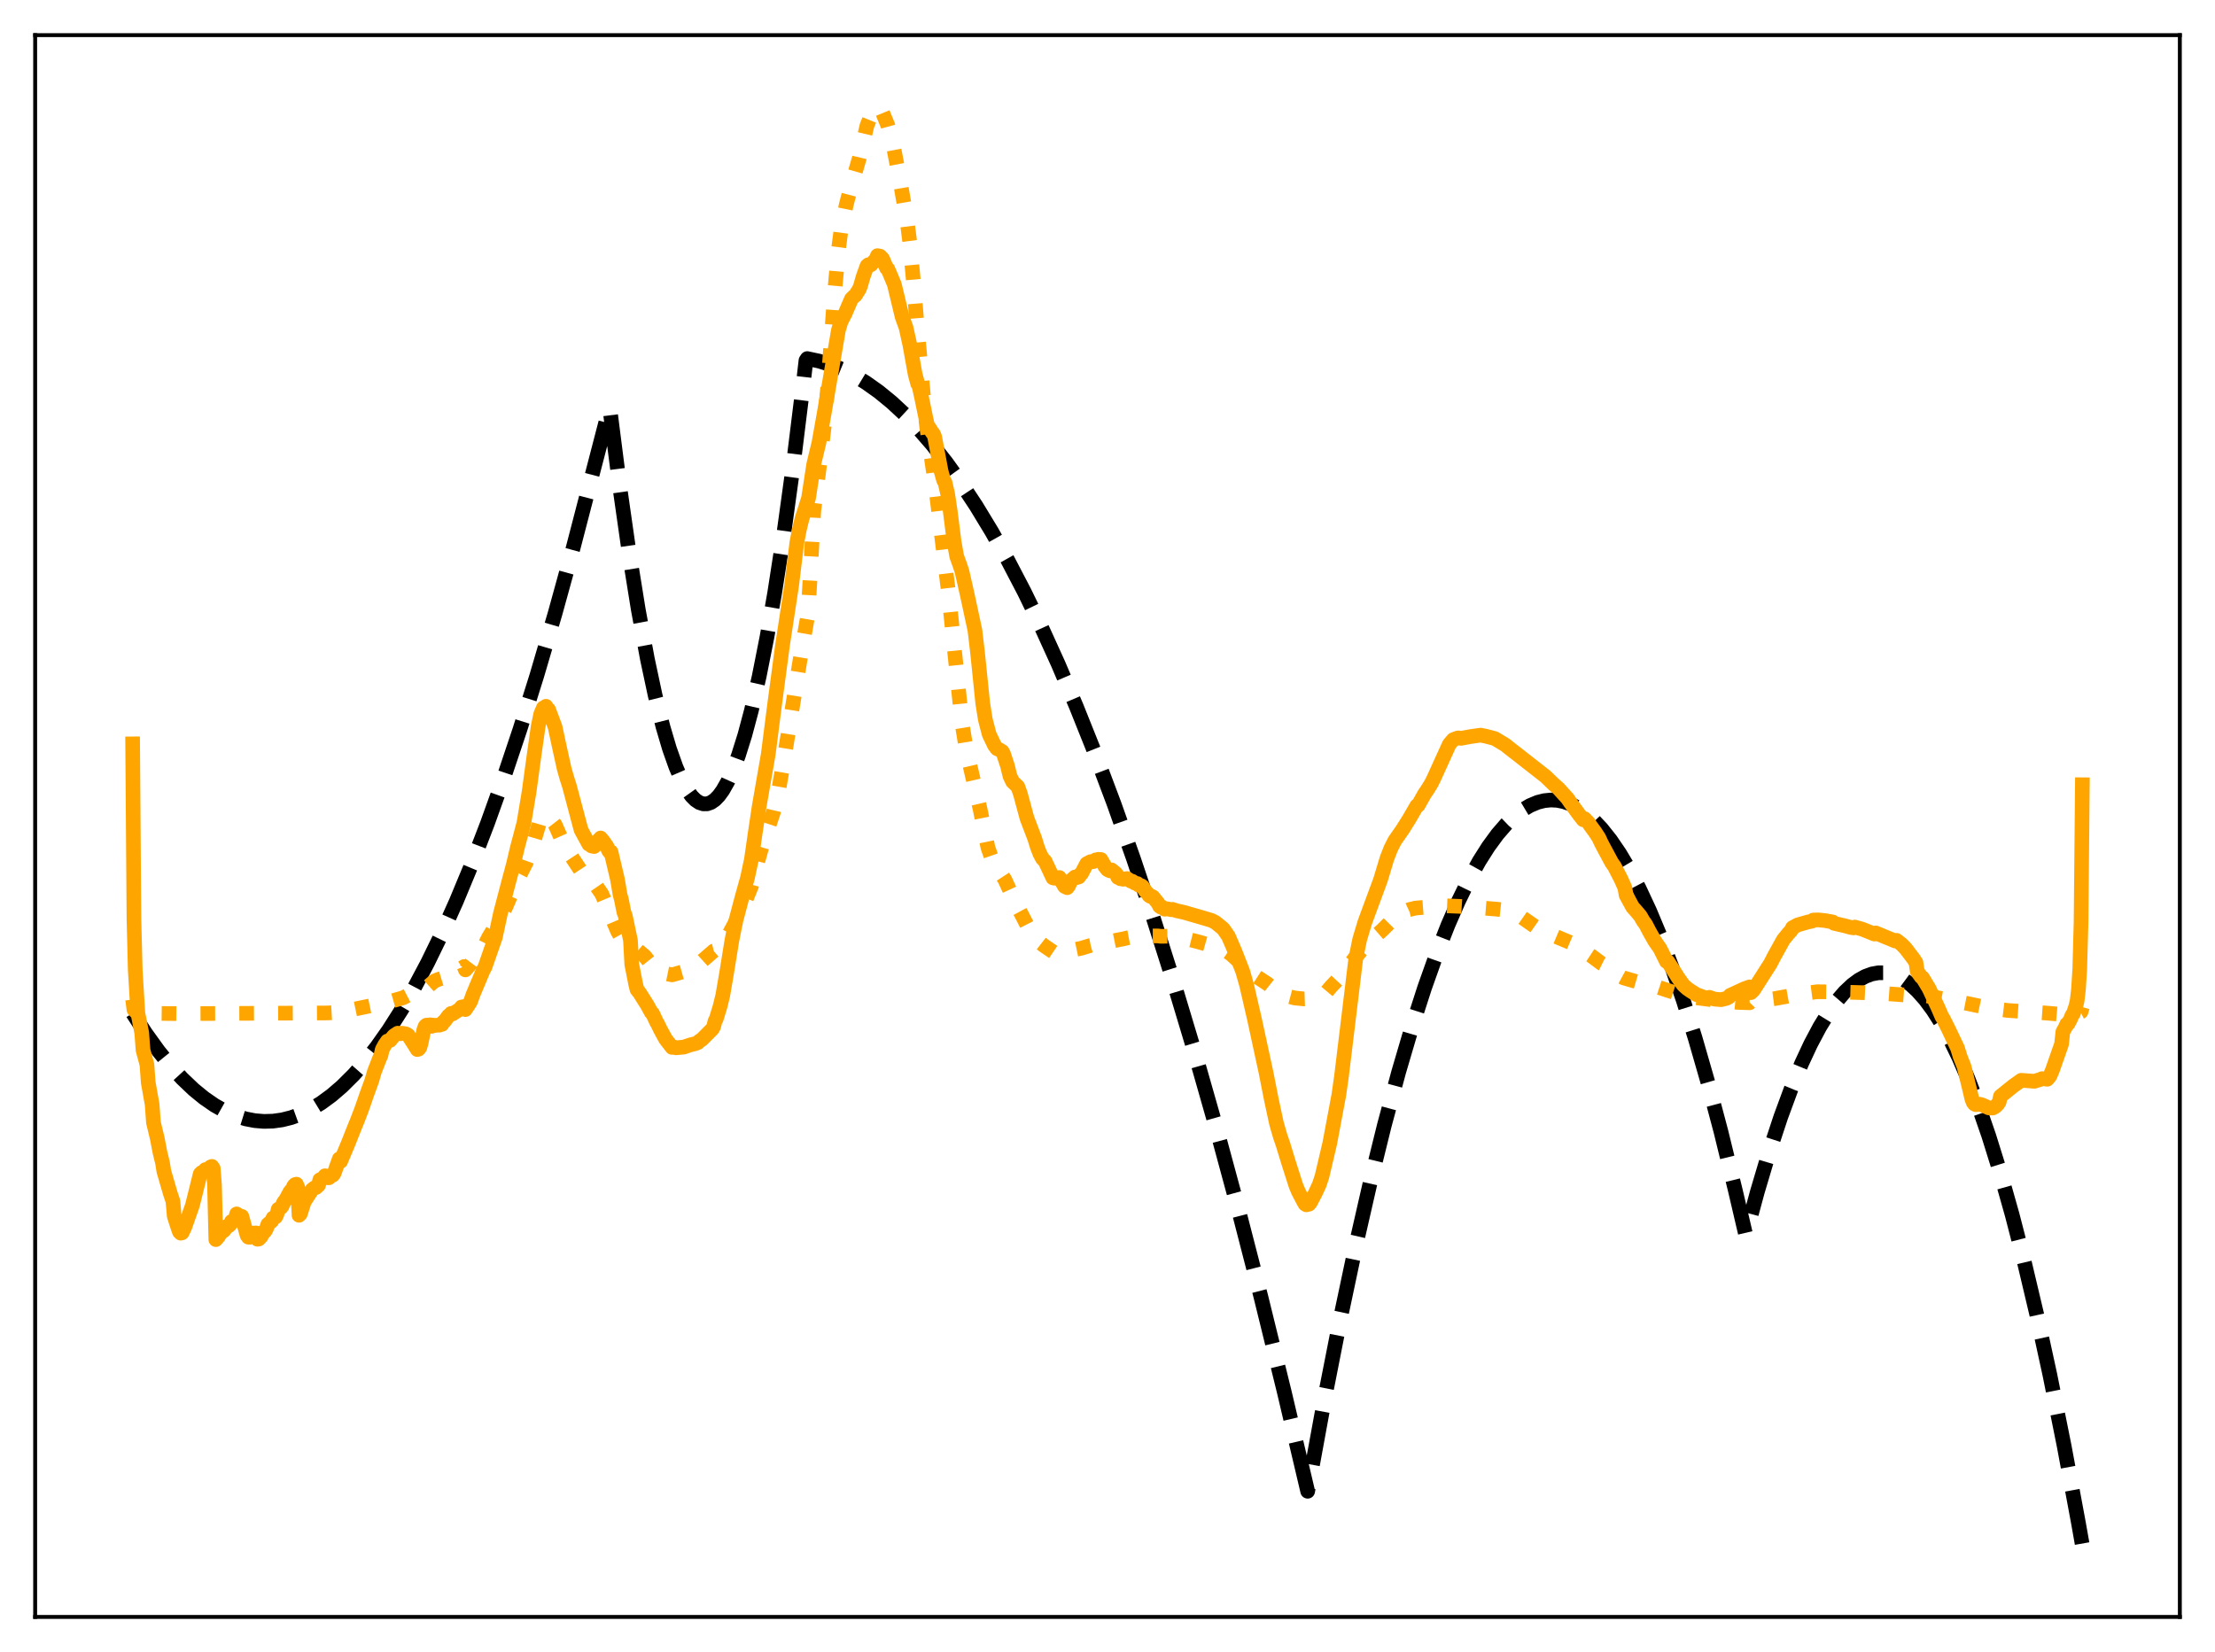 <?xml version="1.0" encoding="utf-8" standalone="no"?>
<!DOCTYPE svg PUBLIC "-//W3C//DTD SVG 1.1//EN"
  "http://www.w3.org/Graphics/SVG/1.1/DTD/svg11.dtd">
<svg xmlns:xlink="http://www.w3.org/1999/xlink" width="453.6pt" height="338.4pt" viewBox="0 0 453.6 338.4" xmlns="http://www.w3.org/2000/svg" version="1.1">
 <defs>
  <style type="text/css">*{stroke-linejoin: round; stroke-linecap: butt}</style>
 </defs>
 <g id="figure_1">
  <g id="patch_1">
   <path d="M 0 338.4 
L 453.6 338.4 
L 453.6 0 
L 0 0 
z
" style="fill: #ffffff"/>
  </g>
  <g id="axes_1">
   <g id="patch_2">
    <path d="M 7.2 331.2 
L 446.4 331.2 
L 446.4 7.2 
L 7.2 7.2 
z
" style="fill: #ffffff"/>
   </g>
   <g id="matplotlib.axis_1"/>
   <g id="matplotlib.axis_2"/>
   <g id="line2d_1">
    <path d="M 27.164 207.511 
L 29.825 211.624 
L 32.487 215.315 
L 34.883 218.278 
L 37.279 220.899 
L 39.674 223.18 
L 41.804 224.92 
L 43.933 226.391 
L 46.063 227.593 
L 48.192 228.525 
L 50.321 229.188 
L 52.185 229.547 
L 54.048 229.7 
L 55.911 229.646 
L 57.775 229.386 
L 59.638 228.92 
L 61.501 228.247 
L 63.631 227.226 
L 65.76 225.935 
L 67.889 224.375 
L 70.019 222.545 
L 72.415 220.164 
L 74.81 217.443 
L 77.206 214.38 
L 79.601 210.976 
L 82.263 206.794 
L 84.925 202.192 
L 87.587 197.168 
L 90.515 191.155 
L 93.443 184.633 
L 96.637 176.937 
L 99.831 168.635 
L 103.025 159.726 
L 106.486 149.391 
L 109.946 138.344 
L 113.673 125.652 
L 117.399 112.134 
L 121.126 97.791 
L 124.852 83.444 
L 126.982 100.191 
L 128.845 113.26 
L 130.708 124.851 
L 132.572 134.964 
L 134.169 142.456 
L 135.766 148.862 
L 137.097 153.371 
L 138.428 157.126 
L 139.492 159.587 
L 140.557 161.565 
L 141.622 163.06 
L 142.42 163.865 
L 143.219 164.398 
L 144.017 164.66 
L 144.816 164.651 
L 145.615 164.369 
L 146.413 163.817 
L 147.212 162.993 
L 148.01 161.897 
L 149.075 160.014 
L 150.14 157.649 
L 151.204 154.8 
L 152.535 150.561 
L 153.866 145.568 
L 155.463 138.58 
L 157.06 130.507 
L 158.657 121.348 
L 160.521 109.289 
L 162.384 95.753 
L 164.513 78.473 
L 165.046 73.851 
L 165.312 73.448 
L 167.708 73.957 
L 170.103 74.702 
L 172.499 75.682 
L 174.895 76.897 
L 177.29 78.348 
L 179.952 80.236 
L 182.614 82.414 
L 185.276 84.883 
L 187.937 87.643 
L 190.865 91.015 
L 193.793 94.738 
L 196.721 98.812 
L 199.916 103.659 
L 203.11 108.923 
L 206.304 114.606 
L 209.764 121.235 
L 213.225 128.356 
L 216.685 135.967 
L 220.412 144.713 
L 224.138 154.029 
L 228.131 164.642 
L 232.124 175.909 
L 236.116 187.829 
L 240.375 201.266 
L 244.634 215.446 
L 249.159 231.328 
L 253.684 248.049 
L 258.209 265.611 
L 263.001 285.121 
L 267.792 305.462 
L 271.252 286.542 
L 274.447 270.281 
L 277.641 255.176 
L 280.569 242.344 
L 283.497 230.484 
L 286.425 219.595 
L 289.087 210.538 
L 291.748 202.284 
L 294.144 195.542 
L 296.54 189.45 
L 298.669 184.58 
L 300.799 180.224 
L 302.928 176.381 
L 304.791 173.441 
L 306.655 170.893 
L 308.518 168.739 
L 310.115 167.205 
L 311.712 165.96 
L 313.309 165.005 
L 314.906 164.338 
L 316.237 164.003 
L 317.568 163.868 
L 318.899 163.935 
L 320.23 164.202 
L 321.561 164.669 
L 323.158 165.495 
L 324.755 166.61 
L 326.352 168.013 
L 327.949 169.706 
L 329.812 172.046 
L 331.676 174.779 
L 333.539 177.905 
L 335.668 181.96 
L 337.798 186.528 
L 339.927 191.61 
L 342.323 197.941 
L 344.719 204.922 
L 347.114 212.553 
L 349.776 221.794 
L 352.438 231.838 
L 355.366 243.813 
L 357.495 252.929 
L 359.891 244.081 
L 362.287 236.028 
L 364.682 228.772 
L 366.812 222.991 
L 368.941 217.838 
L 370.804 213.845 
L 372.668 210.334 
L 374.531 207.305 
L 376.128 205.091 
L 377.725 203.232 
L 379.322 201.726 
L 380.653 200.741 
L 381.984 200.003 
L 383.315 199.509 
L 384.646 199.262 
L 385.977 199.26 
L 387.308 199.504 
L 388.639 199.994 
L 389.969 200.729 
L 391.3 201.71 
L 392.631 202.937 
L 394.228 204.733 
L 395.825 206.883 
L 397.423 209.387 
L 399.286 212.756 
L 401.149 216.606 
L 403.012 220.937 
L 405.142 226.478 
L 407.271 232.647 
L 409.667 240.339 
L 412.063 248.827 
L 414.458 258.111 
L 417.12 269.36 
L 419.782 281.593 
L 422.71 296.183 
L 425.638 311.963 
L 426.436 316.473 
L 426.436 316.473 
" clip-path="url(#p2b62c9fa4e)" style="fill: none; stroke-dasharray: 11.1,4.8; stroke-dashoffset: 0; stroke: #000000; stroke-width: 3"/>
   </g>
   <g id="line2d_2">
    <path d="M 27.164 204.735 
L 27.43 206.802 
L 27.696 207.106 
L 28.495 207.359 
L 30.624 207.559 
L 36.746 207.629 
L 67.091 207.487 
L 69.487 207.349 
L 79.335 205.297 
L 82.529 204.382 
L 84.127 203.55 
L 84.925 203.159 
L 85.99 202.792 
L 87.321 202.387 
L 88.119 201.667 
L 88.918 200.979 
L 89.716 200.63 
L 92.378 199.817 
L 92.911 199.531 
L 95.04 197.98 
L 95.306 198.665 
L 96.371 197.458 
L 97.169 196.384 
L 97.968 195.394 
L 99.033 193.911 
L 99.299 193.535 
L 100.097 191.944 
L 101.162 190.201 
L 101.695 189.267 
L 103.558 185.821 
L 105.953 180.252 
L 107.817 176.546 
L 109.414 172.095 
L 110.479 168.476 
L 111.011 167.372 
L 111.277 167.041 
L 112.076 166.999 
L 112.342 167.181 
L 113.673 168.906 
L 114.471 170.716 
L 115.536 173.096 
L 116.068 174.018 
L 116.867 175.214 
L 118.996 178.437 
L 122.191 181.594 
L 123.255 183.141 
L 124.054 185.055 
L 125.119 187.572 
L 126.449 190.709 
L 126.982 191.678 
L 127.78 192.354 
L 128.845 192.961 
L 129.111 193.178 
L 129.644 193.828 
L 132.039 195.86 
L 133.903 198.21 
L 134.701 198.826 
L 135.5 199.249 
L 137.629 199.683 
L 140.557 198.849 
L 143.219 197.366 
L 144.017 196.643 
L 145.615 195.254 
L 146.147 194.79 
L 146.413 194.724 
L 148.276 193.017 
L 148.809 192.249 
L 151.737 186.811 
L 153.866 181.558 
L 155.197 176.398 
L 155.996 173.563 
L 158.391 166.338 
L 159.456 161.86 
L 160.521 155.709 
L 163.981 134.293 
L 165.312 126.699 
L 165.578 124.047 
L 166.643 104.716 
L 167.708 96.254 
L 168.772 87.463 
L 169.571 78.505 
L 170.902 60.121 
L 171.7 51.137 
L 172.233 47.09 
L 173.297 41.954 
L 174.096 38.864 
L 175.959 32.441 
L 176.492 30.172 
L 177.556 25.693 
L 178.089 24.386 
L 178.621 23.688 
L 179.686 22.019 
L 180.218 21.939 
L 180.484 22.774 
L 180.751 23.098 
L 181.815 25.68 
L 182.88 29.537 
L 184.477 37.934 
L 185.808 45.654 
L 186.34 49.863 
L 187.139 58.523 
L 187.937 68.31 
L 188.736 76.949 
L 189.268 83.003 
L 189.801 87.667 
L 190.599 92.905 
L 191.664 100.191 
L 194.326 122.066 
L 196.988 148.065 
L 197.786 152.953 
L 198.585 156.581 
L 200.714 165.763 
L 202.311 173.601 
L 203.11 175.889 
L 203.908 177.306 
L 205.772 180.162 
L 208.167 185.379 
L 209.232 187.358 
L 210.563 189.966 
L 211.628 191.573 
L 212.692 192.847 
L 213.757 193.677 
L 215.887 195.125 
L 216.951 195.235 
L 218.016 195.217 
L 219.081 194.848 
L 220.145 194.501 
L 221.476 194.223 
L 223.34 193.654 
L 229.196 192.477 
L 229.994 192.329 
L 231.059 192.065 
L 232.922 191.711 
L 237.181 191.713 
L 237.713 191.788 
L 240.109 191.75 
L 243.303 192.384 
L 245.167 192.858 
L 249.958 194.215 
L 251.023 194.712 
L 252.087 195.441 
L 255.281 198.351 
L 256.346 199.422 
L 257.943 200.45 
L 259.54 201.5 
L 261.936 203.403 
L 263.267 203.928 
L 265.13 204.42 
L 266.993 204.605 
L 268.324 204.56 
L 269.921 204.223 
L 270.72 203.923 
L 271.519 203.349 
L 272.583 202.087 
L 273.648 200.966 
L 274.713 199.819 
L 277.375 196.321 
L 280.303 192.924 
L 282.432 191.081 
L 283.231 190.354 
L 285.626 187.925 
L 286.691 187.188 
L 288.554 186.328 
L 289.885 186.005 
L 290.95 185.912 
L 296.007 185.534 
L 298.935 185.654 
L 301.597 185.827 
L 306.388 186.216 
L 308.784 186.482 
L 309.849 186.831 
L 311.18 187.568 
L 315.172 190.355 
L 317.036 191.154 
L 322.093 193.289 
L 325.82 195.748 
L 327.949 197.334 
L 329.812 198.258 
L 330.877 198.849 
L 331.409 199.376 
L 331.942 200.01 
L 332.474 200.3 
L 335.136 201.077 
L 339.395 202.157 
L 341.524 202.86 
L 344.985 203.971 
L 347.38 204.376 
L 351.639 204.924 
L 355.898 205.322 
L 358.294 205.402 
L 358.56 205.127 
L 360.423 204.941 
L 363.351 204.561 
L 366.812 203.934 
L 367.344 203.767 
L 372.135 203.139 
L 376.394 203.188 
L 381.718 203.334 
L 383.847 203.434 
L 384.38 203.393 
L 391.833 203.936 
L 392.365 203.997 
L 392.631 203.705 
L 395.825 204.177 
L 403.279 205.63 
L 405.94 206.193 
L 407.804 206.568 
L 411.264 206.981 
L 419.249 207.521 
L 421.379 207.71 
L 424.041 207.661 
L 425.638 207.502 
L 426.17 207.248 
L 426.436 206.286 
L 426.436 206.286 
" clip-path="url(#p2b62c9fa4e)" style="fill: none; stroke-dasharray: 3,4.95; stroke-dashoffset: 0; stroke: #ffa500; stroke-width: 3"/>
   </g>
   <g id="line2d_3">
    <path d="M 27.164 152.369 
L 27.43 188.299 
L 27.696 198.712 
L 28.228 207.497 
L 29.027 211.563 
L 29.293 215.103 
L 30.092 218.079 
L 30.358 221.743 
L 31.156 226.238 
L 31.423 229.914 
L 32.221 233.251 
L 32.753 236.031 
L 33.286 238.199 
L 33.552 239.888 
L 34.883 244.478 
L 35.415 246.053 
L 35.681 249.116 
L 36.48 251.579 
L 36.746 252.327 
L 37.012 252.595 
L 37.279 252.528 
L 37.811 251.438 
L 39.408 246.887 
L 41.005 240.455 
L 41.271 240.187 
L 41.804 239.92 
L 42.07 239.569 
L 42.602 239.529 
L 42.868 239.357 
L 43.135 239.021 
L 43.401 238.922 
L 43.667 239.308 
L 43.933 242.771 
L 44.199 253.913 
L 44.732 253.299 
L 45.264 252.414 
L 45.796 252.113 
L 46.063 251.81 
L 46.329 251.269 
L 46.861 251.072 
L 47.127 250.818 
L 47.393 250.211 
L 47.926 250.065 
L 48.192 249.707 
L 48.458 248.655 
L 48.991 249.007 
L 49.257 249.193 
L 49.523 249.155 
L 50.588 253.013 
L 50.854 253.414 
L 51.12 253.445 
L 51.386 253.257 
L 51.652 252.59 
L 52.451 252.55 
L 52.717 253.835 
L 52.983 253.799 
L 53.516 253.248 
L 53.782 252.455 
L 54.048 252.414 
L 54.314 252.142 
L 54.58 251.642 
L 54.847 250.802 
L 55.645 250.104 
L 55.911 249.48 
L 56.177 249.436 
L 56.444 249.274 
L 56.71 248.756 
L 56.976 247.683 
L 57.508 247.38 
L 57.775 247.069 
L 58.041 246.366 
L 58.573 245.646 
L 59.372 244.148 
L 59.904 243.522 
L 60.17 242.922 
L 60.436 242.637 
L 60.703 242.558 
L 60.969 243.189 
L 61.235 248.931 
L 61.501 248.658 
L 62.3 246.163 
L 63.897 243.702 
L 64.429 243.291 
L 64.695 243.261 
L 65.228 242.78 
L 65.494 241.658 
L 66.292 241.288 
L 66.559 240.836 
L 67.091 241.245 
L 67.357 241.25 
L 67.623 240.857 
L 68.156 240.717 
L 68.422 240.356 
L 68.954 238.852 
L 69.487 237.365 
L 69.753 237.892 
L 71.35 234.094 
L 72.415 231.389 
L 73.213 229.431 
L 74.012 227.343 
L 74.544 225.826 
L 75.076 224.283 
L 76.141 221.352 
L 76.673 219.511 
L 77.738 216.772 
L 78.004 216.218 
L 78.271 214.997 
L 78.803 214.011 
L 79.335 213.243 
L 79.868 213.12 
L 80.666 212.157 
L 81.465 211.628 
L 81.997 211.741 
L 82.263 211.638 
L 83.062 211.748 
L 83.594 212.044 
L 84.925 214.114 
L 85.457 214.984 
L 85.724 214.897 
L 85.99 214.546 
L 86.256 213.579 
L 86.788 210.965 
L 87.055 210.235 
L 87.321 209.987 
L 87.853 209.963 
L 88.119 209.917 
L 88.385 210.226 
L 88.652 209.965 
L 88.918 210.066 
L 89.45 209.997 
L 89.983 209.99 
L 90.249 209.822 
L 90.515 209.825 
L 90.781 209.346 
L 91.047 209.166 
L 91.846 208.074 
L 92.112 207.915 
L 92.378 207.581 
L 92.644 207.699 
L 93.975 206.847 
L 94.241 206.663 
L 94.508 206.264 
L 95.04 206.182 
L 95.306 206.793 
L 96.105 205.578 
L 96.371 205.122 
L 96.903 203.635 
L 99.033 198.568 
L 99.299 198.147 
L 101.428 192.023 
L 102.493 187.07 
L 104.09 180.979 
L 105.155 176.994 
L 105.953 173.621 
L 107.284 168.596 
L 108.349 162.198 
L 109.414 154.41 
L 110.212 148.783 
L 110.745 146.236 
L 111.277 144.996 
L 111.543 145.047 
L 111.809 144.67 
L 112.076 145.207 
L 112.342 145.34 
L 113.673 148.898 
L 114.471 152.625 
L 115.536 157.451 
L 116.068 159.314 
L 116.601 160.977 
L 118.996 170.008 
L 120.593 172.925 
L 120.86 172.935 
L 121.126 173.283 
L 121.658 173.4 
L 121.924 173.168 
L 122.191 172.55 
L 122.989 171.65 
L 123.521 172.269 
L 124.32 173.412 
L 124.586 174.164 
L 124.852 174.534 
L 125.119 174.485 
L 126.449 180.123 
L 126.982 183.275 
L 127.248 184.227 
L 127.78 186.895 
L 128.047 187.562 
L 129.111 192.619 
L 129.377 197.534 
L 130.176 201.578 
L 130.442 202.681 
L 130.975 203.362 
L 132.572 205.893 
L 133.37 207.368 
L 133.636 207.589 
L 134.435 209.304 
L 134.701 209.756 
L 135.233 210.869 
L 136.298 212.821 
L 137.629 214.543 
L 137.895 214.425 
L 138.428 214.628 
L 140.025 214.48 
L 141.356 214.029 
L 142.42 213.765 
L 142.953 213.54 
L 143.219 213.246 
L 143.751 212.906 
L 145.881 210.767 
L 146.147 210.287 
L 146.413 209.198 
L 146.679 208.705 
L 147.478 206.085 
L 148.01 203.915 
L 148.809 199.26 
L 149.873 192.683 
L 150.672 188.664 
L 152.003 183.646 
L 153.068 179.835 
L 153.866 176.121 
L 154.665 170.582 
L 155.463 165.227 
L 157.327 154.501 
L 158.657 144.102 
L 160.255 132.122 
L 162.118 119.905 
L 163.183 111.133 
L 163.715 108.413 
L 164.247 106.229 
L 165.578 102.035 
L 166.643 95.096 
L 167.708 90.682 
L 168.772 84.717 
L 171.7 67.613 
L 172.233 65.851 
L 173.031 64.315 
L 174.362 61.226 
L 174.895 60.701 
L 175.161 60.509 
L 175.959 59.239 
L 176.225 58.565 
L 176.758 56.693 
L 177.556 54.467 
L 177.823 54.224 
L 178.355 54.236 
L 179.42 53.057 
L 179.686 52.367 
L 180.218 52.469 
L 180.751 53.018 
L 181.549 54.902 
L 181.815 55.094 
L 183.146 58.251 
L 184.743 64.887 
L 185.276 66.362 
L 185.542 67.094 
L 186.34 70.709 
L 187.405 76.646 
L 187.937 78.619 
L 188.204 79.029 
L 188.736 81.453 
L 189.801 86.605 
L 190.067 87.451 
L 190.333 87.664 
L 190.865 88.528 
L 191.132 88.85 
L 191.398 89.455 
L 192.729 96.552 
L 193.261 98.431 
L 193.527 98.834 
L 194.06 101.137 
L 194.592 104.69 
L 195.391 111.002 
L 195.923 113.968 
L 196.455 115.418 
L 196.988 116.987 
L 198.052 121.676 
L 199.649 129.109 
L 200.182 133.617 
L 201.247 144.011 
L 201.779 147.367 
L 202.577 150.423 
L 203.642 152.656 
L 204.175 153.356 
L 204.707 153.6 
L 205.239 153.928 
L 205.505 154.423 
L 206.304 156.824 
L 206.836 158.987 
L 207.369 160.104 
L 208.433 161.127 
L 208.966 162.619 
L 210.297 167.56 
L 211.894 171.754 
L 212.426 173.488 
L 212.959 174.867 
L 213.491 175.867 
L 214.023 176.404 
L 215.62 179.814 
L 215.887 179.878 
L 216.153 179.787 
L 216.419 179.941 
L 216.951 179.746 
L 218.016 181.571 
L 218.548 181.829 
L 218.815 181.487 
L 219.347 180.355 
L 220.145 179.639 
L 220.412 179.782 
L 220.944 179.618 
L 221.21 179.112 
L 221.476 178.939 
L 222.541 176.914 
L 223.34 176.494 
L 223.872 176.497 
L 224.404 176.124 
L 224.671 176.192 
L 224.937 176.018 
L 225.469 176.06 
L 226.268 177.468 
L 226.8 178.133 
L 227.332 178.388 
L 227.599 178.171 
L 228.397 178.815 
L 228.663 179.107 
L 228.929 179.737 
L 229.196 179.805 
L 229.462 180.011 
L 229.728 179.97 
L 229.994 180.099 
L 230.26 180.019 
L 230.527 180.058 
L 230.793 179.956 
L 231.591 180.49 
L 231.857 180.502 
L 232.39 180.881 
L 232.922 180.99 
L 233.188 181.309 
L 233.721 181.428 
L 233.987 181.622 
L 234.519 182.489 
L 235.052 183.043 
L 235.318 183.445 
L 235.584 183.617 
L 235.85 183.58 
L 236.116 183.723 
L 237.181 185.035 
L 237.447 185.611 
L 237.713 185.814 
L 237.98 185.788 
L 238.512 186.234 
L 239.044 186.156 
L 239.843 186.338 
L 240.109 186.267 
L 240.908 186.538 
L 242.505 186.892 
L 245.699 187.816 
L 248.095 188.529 
L 248.893 188.934 
L 250.49 190.234 
L 251.555 191.768 
L 252.886 194.855 
L 254.483 198.951 
L 255.281 201.748 
L 256.879 208.672 
L 259.274 219.734 
L 260.339 225.139 
L 261.404 230.105 
L 262.202 232.856 
L 262.735 234.388 
L 263.799 237.881 
L 265.396 242.888 
L 265.929 244.145 
L 266.993 246.18 
L 267.26 246.63 
L 267.526 246.791 
L 267.792 246.644 
L 268.058 246.664 
L 268.324 246.369 
L 269.389 244.335 
L 270.188 242.602 
L 270.72 240.984 
L 272.317 234.19 
L 274.18 224.247 
L 274.713 220.505 
L 277.641 196.394 
L 278.439 192.458 
L 279.504 188.896 
L 282.698 180.254 
L 284.029 175.83 
L 284.828 173.787 
L 285.626 172.208 
L 287.223 169.919 
L 288.554 167.802 
L 290.151 165.036 
L 290.417 164.958 
L 291.748 162.588 
L 292.281 161.815 
L 293.079 160.534 
L 293.612 159.473 
L 296.806 152.437 
L 297.604 151.511 
L 298.403 151.198 
L 298.669 151.145 
L 299.201 151.238 
L 301.065 150.888 
L 303.194 150.581 
L 304.259 150.793 
L 306.122 151.284 
L 308.252 152.569 
L 309.316 153.42 
L 310.381 154.243 
L 316.503 159.033 
L 318.1 160.579 
L 319.165 161.52 
L 321.028 163.576 
L 321.561 164.368 
L 323.424 166.909 
L 324.223 167.921 
L 324.489 167.69 
L 325.287 168.518 
L 325.82 169.297 
L 326.618 170.379 
L 327.417 171.602 
L 327.949 172.746 
L 328.748 174.248 
L 330.079 176.722 
L 330.611 177.469 
L 331.942 180.044 
L 332.74 181.826 
L 333.007 183.358 
L 334.337 185.801 
L 334.87 186.39 
L 335.402 187.01 
L 335.935 187.649 
L 336.467 188.592 
L 336.999 189.329 
L 337.798 190.86 
L 338.863 192.739 
L 339.927 194.26 
L 340.992 196.383 
L 341.258 196.94 
L 341.524 196.933 
L 343.121 199.419 
L 343.654 200.272 
L 344.719 201.767 
L 345.517 202.484 
L 346.049 202.861 
L 347.38 203.706 
L 349.776 204.578 
L 350.042 204.286 
L 351.107 204.65 
L 352.438 204.771 
L 353.503 204.517 
L 354.035 204.249 
L 354.301 203.885 
L 357.229 202.532 
L 358.294 202.15 
L 358.56 203.326 
L 359.092 202.814 
L 362.553 197.381 
L 363.351 195.838 
L 365.215 192.468 
L 366.279 191.163 
L 366.812 190.587 
L 367.078 190.024 
L 368.143 189.456 
L 370.272 188.843 
L 371.071 188.688 
L 371.337 188.456 
L 372.401 188.43 
L 373.732 188.563 
L 374.531 188.712 
L 375.329 188.857 
L 375.596 189.128 
L 377.725 189.619 
L 379.056 189.977 
L 379.588 190.064 
L 379.855 189.892 
L 381.452 190.357 
L 383.847 191.325 
L 384.113 191.095 
L 388.106 192.746 
L 388.372 192.61 
L 389.437 193.434 
L 390.236 194.265 
L 391.833 196.356 
L 392.365 197.164 
L 392.631 198.987 
L 393.43 200.102 
L 393.696 200.258 
L 395.027 202.453 
L 396.89 206.422 
L 397.689 208.275 
L 397.955 208.668 
L 399.02 210.8 
L 400.883 214.717 
L 401.415 216.459 
L 402.214 218.486 
L 403.279 222.835 
L 403.811 225.093 
L 404.077 225.804 
L 404.343 226.144 
L 404.609 226.274 
L 405.408 226.179 
L 405.94 226.333 
L 407.271 226.929 
L 408.07 226.965 
L 408.602 226.683 
L 409.135 226.148 
L 409.401 225.731 
L 409.667 224.555 
L 412.329 222.412 
L 413.926 221.282 
L 415.789 221.421 
L 416.588 221.488 
L 417.919 221.075 
L 418.185 220.941 
L 419.249 221.066 
L 419.782 220.446 
L 420.314 219.187 
L 422.177 213.859 
L 422.444 211.354 
L 422.976 210.405 
L 423.242 209.776 
L 423.508 209.698 
L 424.041 208.685 
L 424.307 207.992 
L 424.573 207.654 
L 425.105 206.123 
L 425.372 204.939 
L 425.638 202.708 
L 425.904 198.493 
L 426.17 188.868 
L 426.436 160.742 
L 426.436 160.742 
" clip-path="url(#p2b62c9fa4e)" style="fill: none; stroke: #ffa500; stroke-width: 3; stroke-linecap: square"/>
   </g>
   <g id="patch_3">
    <path d="M 7.2 331.2 
L 7.2 7.2 
" style="fill: none; stroke: #000000; stroke-width: 0.8; stroke-linejoin: miter; stroke-linecap: square"/>
   </g>
   <g id="patch_4">
    <path d="M 446.4 331.2 
L 446.4 7.2 
" style="fill: none; stroke: #000000; stroke-width: 0.8; stroke-linejoin: miter; stroke-linecap: square"/>
   </g>
   <g id="patch_5">
    <path d="M 7.2 331.2 
L 446.4 331.2 
" style="fill: none; stroke: #000000; stroke-width: 0.8; stroke-linejoin: miter; stroke-linecap: square"/>
   </g>
   <g id="patch_6">
    <path d="M 7.2 7.2 
L 446.4 7.2 
" style="fill: none; stroke: #000000; stroke-width: 0.8; stroke-linejoin: miter; stroke-linecap: square"/>
   </g>
  </g>
 </g>
 <defs>
  <clipPath id="p2b62c9fa4e">
   <rect x="7.2" y="7.2" width="439.2" height="324"/>
  </clipPath>
 </defs>
</svg>
